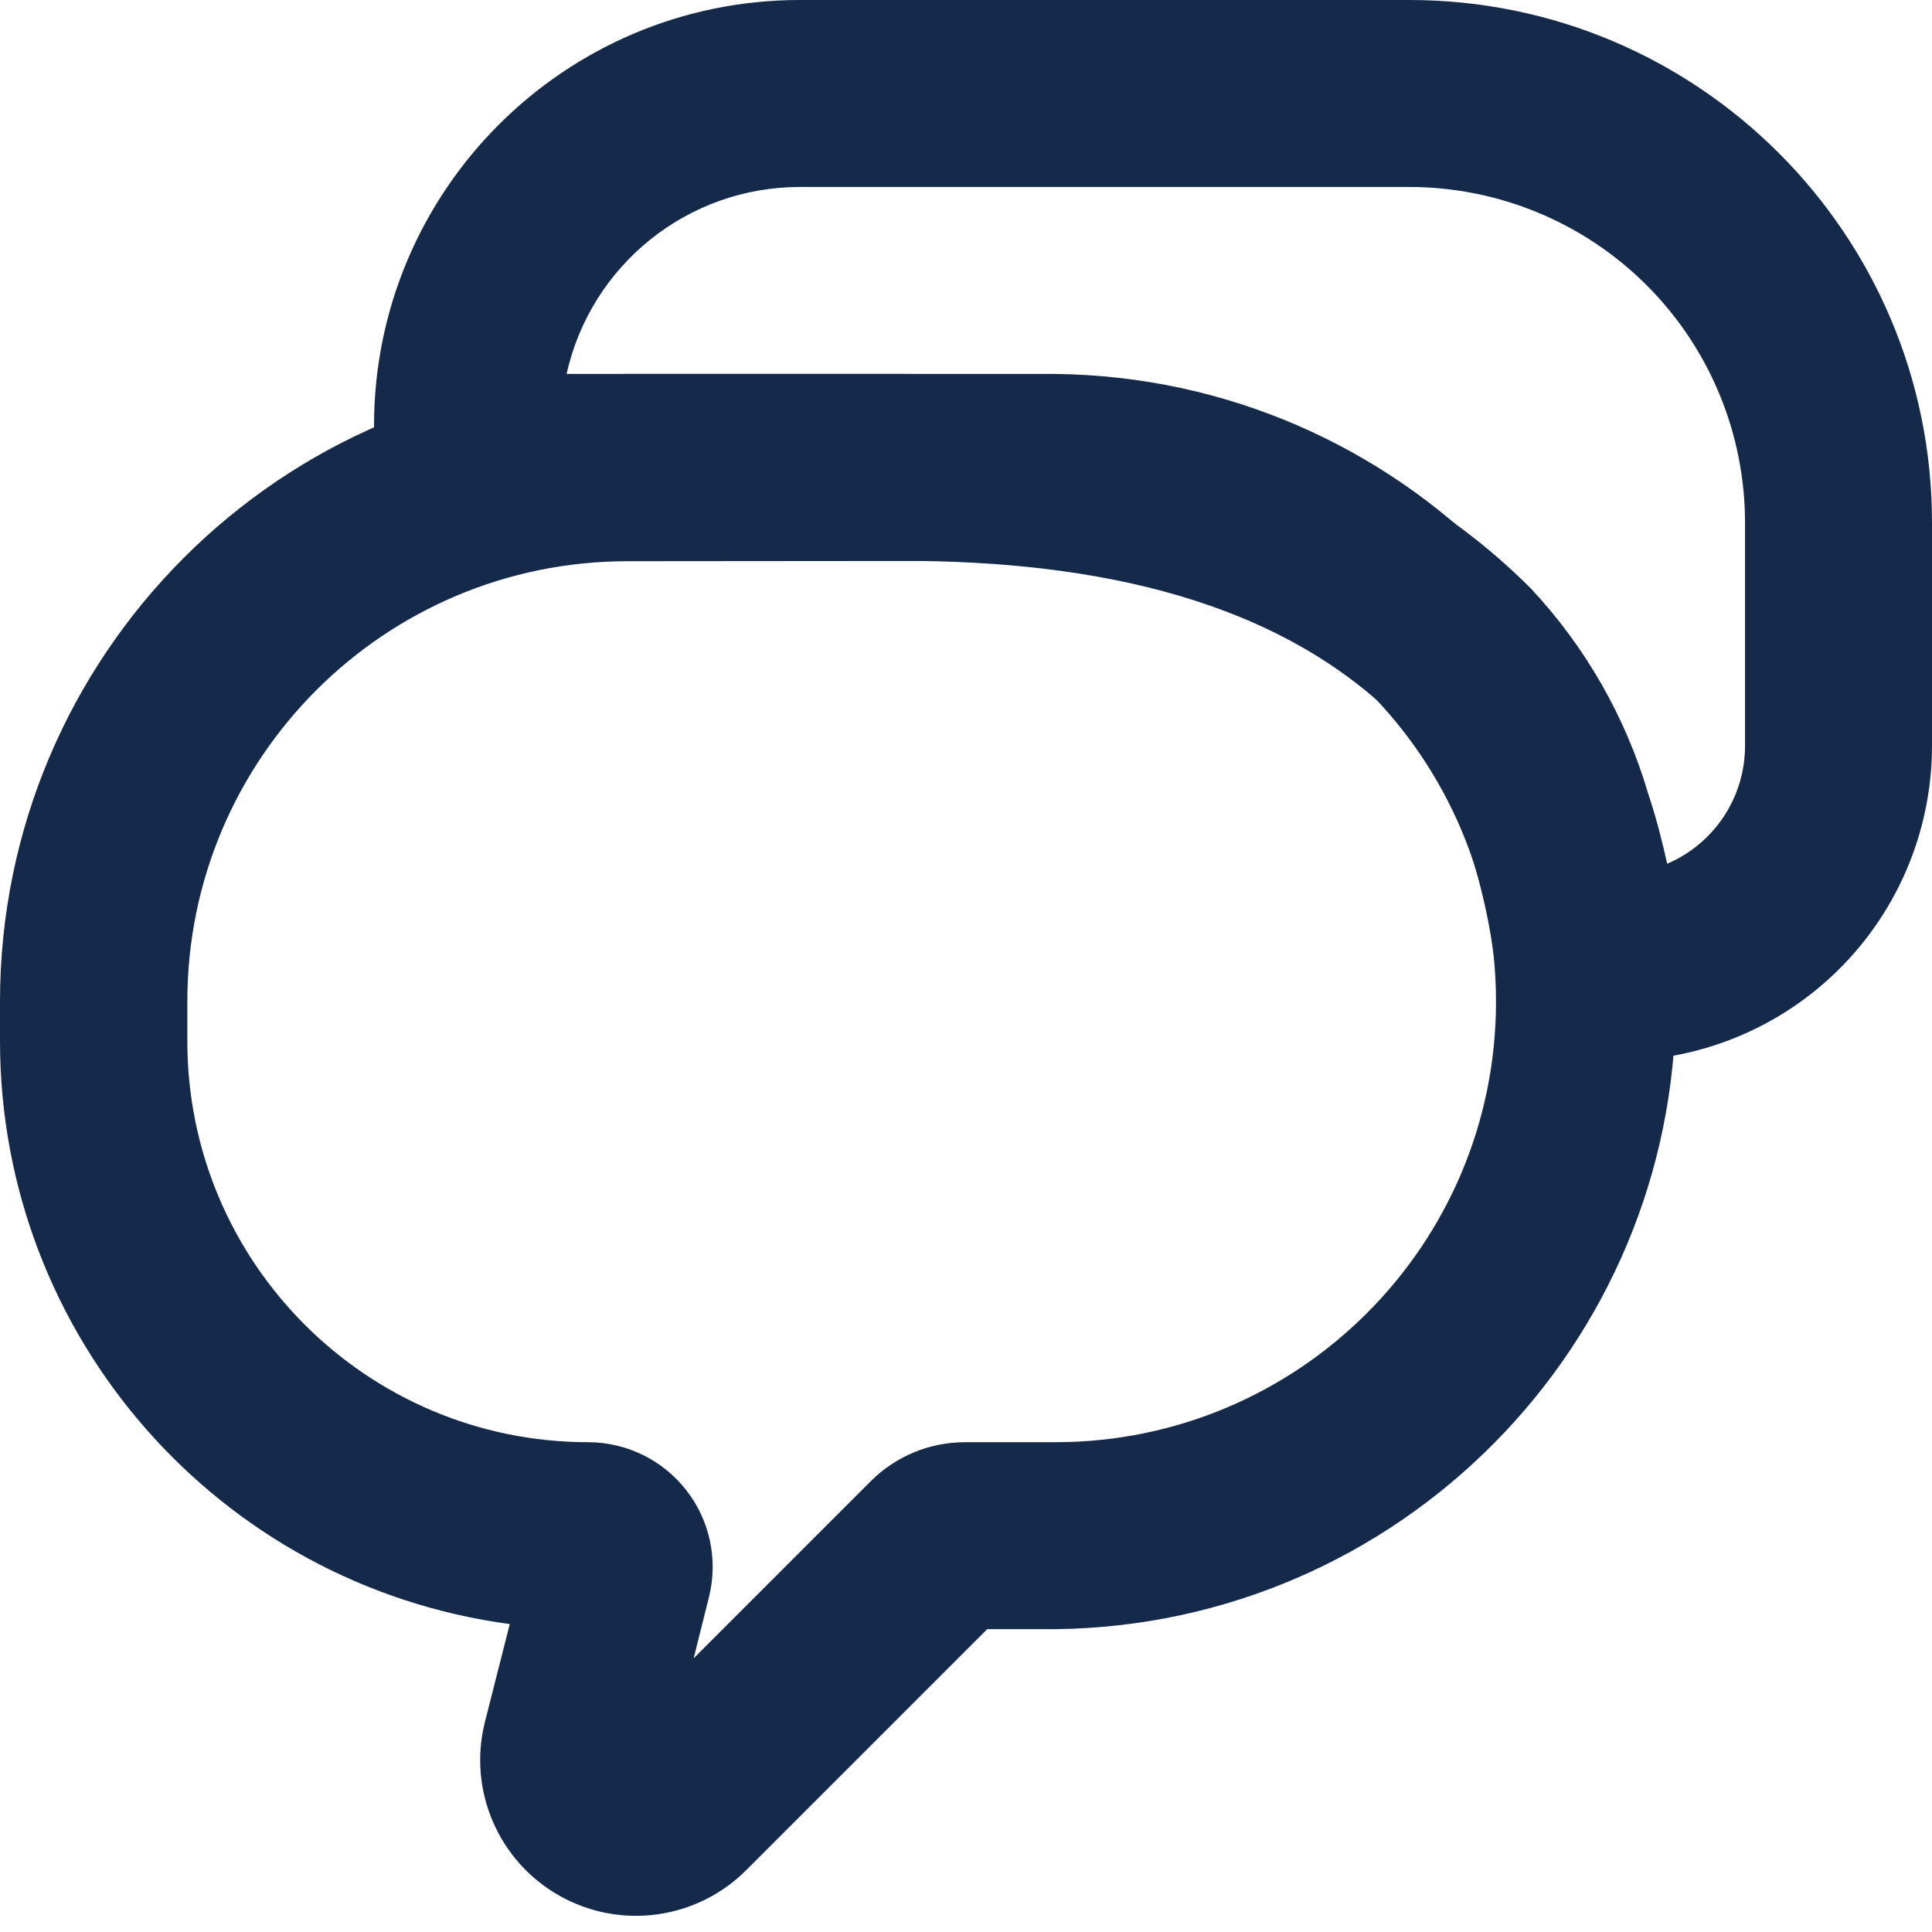 <svg width="27" height="27" viewBox="0 0 27 27" fill="none" xmlns="http://www.w3.org/2000/svg">
<path fill-rule="evenodd" clip-rule="evenodd" d="M11.178 0C7.891 0 5.227 2.665 5.227 5.951C5.227 6.994 6.072 7.838 7.114 7.838H12.606C15.364 7.838 17.876 8.399 19.545 10.068C20.014 10.592 20.357 11.216 20.547 11.893C20.712 12.413 20.829 12.947 20.895 13.488C20.981 14.205 21.563 14.761 22.283 14.814C23.502 14.901 24.703 14.477 25.597 13.645C26.492 12.812 27 11.644 27 10.422V7.305C27 3.271 23.729 0 19.695 0H11.178ZM12.606 5.226H7.918C8.259 3.699 9.614 2.613 11.178 2.613H19.694C20.939 2.613 22.133 3.107 23.013 3.987C23.893 4.867 24.387 6.061 24.387 7.305V10.422C24.388 11.14 23.959 11.789 23.299 12.071C23.233 11.773 23.151 11.443 23.035 11.095C22.719 10.022 22.157 9.038 21.392 8.222C18.993 5.817 15.608 5.226 12.606 5.226Z" fill="#15294B"/>
<path fill-rule="evenodd" clip-rule="evenodd" d="M8.772 5.226C3.927 5.226 0 9.153 0 13.998V14.55C0 18.666 3.045 22.148 7.124 22.697L6.776 24.068C6.538 25.017 6.963 26.009 7.815 26.491C8.667 26.974 9.736 26.828 10.428 26.136L13.796 22.768H14.748C19.553 22.713 23.419 18.802 23.419 13.997C23.419 9.192 19.553 5.281 14.748 5.226H8.772ZM2.618 13.997C2.618 10.598 5.373 7.843 8.772 7.843L14.748 7.838C18.149 7.838 20.907 10.595 20.907 13.997C20.907 17.398 18.149 20.155 14.748 20.155H13.481C12.99 20.156 12.519 20.351 12.171 20.698L9.694 23.175L9.909 22.315C10.037 21.796 9.92 21.247 9.591 20.826C9.262 20.404 8.758 20.157 8.223 20.155C5.127 20.155 2.618 17.646 2.618 14.55V13.997Z" fill="#15294B"/>
</svg>
